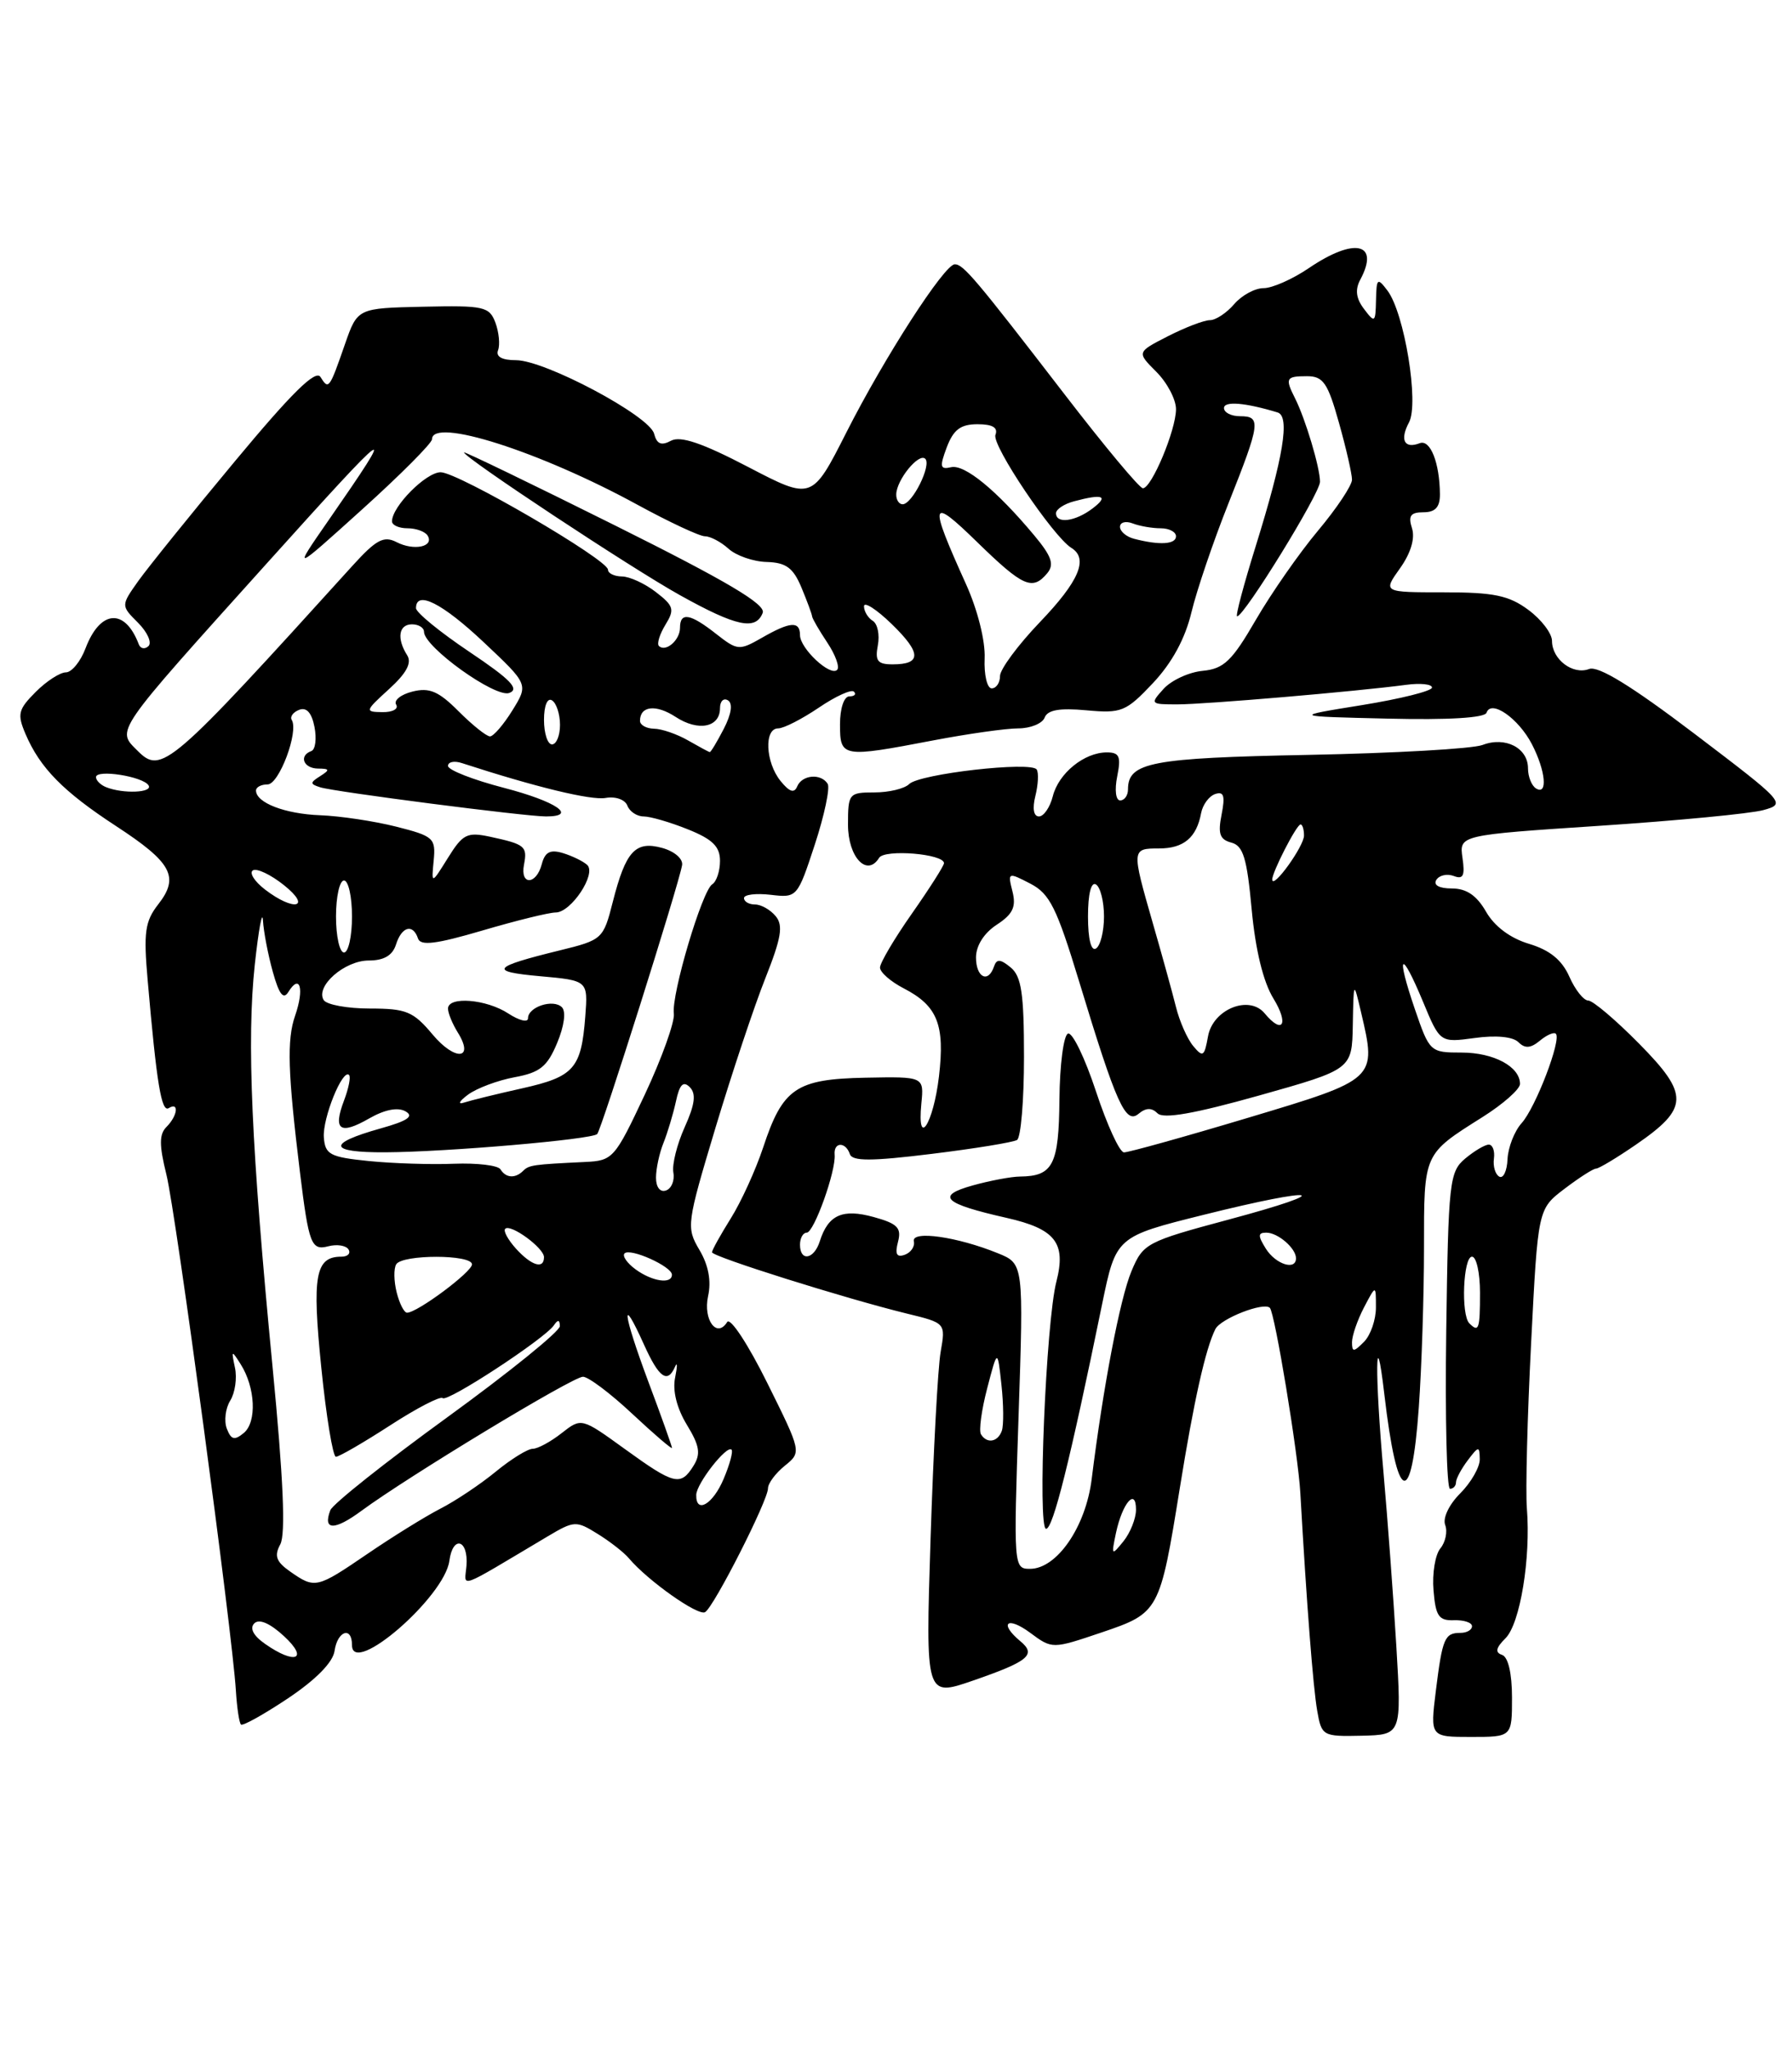 <?xml version="1.0" encoding="UTF-8" standalone="no"?>
<!DOCTYPE svg PUBLIC "-//W3C//DTD SVG 1.1//EN" "http://www.w3.org/Graphics/SVG/1.1/DTD/svg11.dtd" >
<svg xmlns="http://www.w3.org/2000/svg" xmlns:xlink="http://www.w3.org/1999/xlink" version="1.1" viewBox="0 0 224 256">
 <g >
 <path fill="currentColor"
d=" M 174.54 205.62 C 174.17 199.50 173.45 189.78 172.94 184.00 C 171.84 171.65 171.91 164.51 173.04 174.18 C 174.65 187.94 176.44 188.64 177.35 175.85 C 177.71 170.81 178.00 161.84 178.00 155.92 C 178.00 144.00 177.89 144.24 185.33 139.55 C 187.90 137.93 190.00 136.07 190.00 135.42 C 190.00 133.26 186.72 131.50 182.69 131.50 C 178.77 131.50 178.69 131.42 176.86 126.08 C 174.46 119.07 175.09 118.46 177.86 125.11 C 180.00 130.27 180.00 130.27 184.34 129.68 C 186.99 129.31 189.12 129.52 189.80 130.20 C 190.62 131.02 191.33 130.97 192.48 130.02 C 193.34 129.30 194.24 128.91 194.48 129.15 C 195.21 129.87 191.95 138.39 190.20 140.32 C 189.30 141.32 188.51 143.35 188.44 144.82 C 188.38 146.29 187.91 147.28 187.41 147.00 C 186.91 146.72 186.61 145.71 186.74 144.75 C 186.87 143.79 186.58 143.00 186.10 143.00 C 185.62 143.00 184.29 143.79 183.14 144.75 C 181.18 146.40 181.04 147.65 180.78 166.25 C 180.63 177.11 180.84 186.00 181.25 186.00 C 181.66 186.00 182.00 185.64 182.00 185.19 C 182.00 184.75 182.66 183.51 183.47 182.44 C 184.83 180.64 184.94 180.63 184.97 182.30 C 184.99 183.28 183.89 185.20 182.54 186.56 C 181.13 187.96 180.32 189.66 180.65 190.52 C 180.96 191.35 180.69 192.66 180.05 193.44 C 179.40 194.22 179.01 196.58 179.19 198.68 C 179.45 201.91 179.85 202.49 181.75 202.42 C 182.99 202.38 184.00 202.71 184.00 203.17 C 184.00 203.63 183.35 204.00 182.56 204.00 C 180.58 204.00 180.30 204.66 179.48 211.25 C 178.77 217.00 178.77 217.00 183.88 217.00 C 189.00 217.00 189.00 217.00 189.00 212.08 C 189.00 209.06 188.52 207.01 187.76 206.75 C 186.86 206.45 186.97 205.88 188.19 204.67 C 190.02 202.84 191.36 194.65 190.86 188.45 C 190.68 186.28 190.92 176.97 191.39 167.78 C 192.24 151.05 192.24 151.05 195.55 148.53 C 197.38 147.14 199.15 146.00 199.50 146.00 C 199.85 146.00 202.10 144.65 204.50 143.00 C 211.13 138.44 211.18 136.76 204.89 130.39 C 201.96 127.42 199.10 125.00 198.53 125.00 C 197.96 125.00 196.89 123.66 196.17 122.02 C 195.24 119.93 193.73 118.70 191.14 117.92 C 188.79 117.22 186.81 115.74 185.76 113.91 C 184.59 111.87 183.31 111.00 181.49 111.00 C 179.89 111.00 179.14 110.58 179.54 109.93 C 179.91 109.34 180.88 109.13 181.72 109.44 C 182.90 109.90 183.14 109.41 182.81 107.18 C 182.40 104.33 182.40 104.33 199.95 103.17 C 209.60 102.53 218.81 101.65 220.41 101.21 C 223.28 100.42 223.14 100.27 211.81 91.67 C 203.92 85.68 199.78 83.15 198.64 83.58 C 196.61 84.36 194.00 82.38 194.00 80.07 C 194.00 79.14 192.67 77.39 191.04 76.19 C 188.61 74.39 186.73 74.00 180.47 74.00 C 172.86 74.00 172.86 74.00 175.00 71.00 C 176.35 69.11 176.90 67.26 176.50 66.00 C 176.00 64.44 176.32 64.00 177.93 64.00 C 179.41 64.00 180.00 63.36 179.99 61.75 C 179.96 57.82 178.79 54.87 177.47 55.37 C 175.54 56.11 174.95 54.97 176.13 52.76 C 177.40 50.38 175.55 39.09 173.43 36.30 C 172.18 34.65 172.06 34.75 172.00 37.50 C 171.94 40.32 171.85 40.39 170.51 38.61 C 169.50 37.29 169.36 36.19 170.04 34.93 C 172.50 30.33 169.31 29.62 163.60 33.50 C 161.57 34.88 159.03 36.00 157.95 36.00 C 156.86 36.00 155.21 36.90 154.27 38.00 C 153.33 39.10 151.96 40.00 151.24 40.00 C 150.51 40.00 148.16 40.90 146.00 42.00 C 142.09 44.00 142.09 44.00 144.54 46.45 C 145.89 47.80 147.00 49.90 147.00 51.12 C 147.00 53.72 143.95 61.00 142.86 61.00 C 142.44 61.00 138.03 55.71 133.06 49.25 C 121.96 34.84 120.40 32.99 119.34 33.02 C 118.03 33.06 110.56 44.63 105.81 54.00 C 101.50 62.50 101.50 62.50 93.52 58.34 C 87.79 55.35 85.07 54.43 83.88 55.06 C 82.66 55.72 82.10 55.48 81.76 54.18 C 81.17 51.94 68.12 45.00 64.50 45.00 C 62.74 45.00 61.95 44.56 62.26 43.75 C 62.52 43.06 62.37 41.52 61.93 40.32 C 61.17 38.30 60.51 38.15 52.90 38.32 C 44.69 38.50 44.69 38.50 43.12 43.00 C 41.17 48.61 41.08 48.74 40.06 47.10 C 39.46 46.13 36.47 49.08 29.36 57.63 C 23.92 64.16 18.50 70.89 17.29 72.58 C 15.11 75.66 15.11 75.66 17.25 77.80 C 18.43 78.98 19.01 80.29 18.56 80.72 C 18.10 81.15 17.56 81.05 17.35 80.50 C 15.62 75.94 12.52 76.17 10.69 81.00 C 10.07 82.65 8.96 84.00 8.24 84.00 C 7.51 84.00 5.80 85.10 4.46 86.45 C 2.27 88.64 2.13 89.22 3.19 91.70 C 5.00 95.94 7.90 98.89 14.50 103.20 C 21.49 107.76 22.46 109.56 19.78 112.98 C 18.12 115.11 17.93 116.48 18.46 122.48 C 19.58 135.37 20.18 139.01 21.09 138.44 C 22.42 137.62 22.20 139.40 20.81 140.79 C 19.89 141.71 19.89 143.07 20.80 146.74 C 21.98 151.46 29.06 204.03 29.49 211.28 C 29.62 213.36 29.90 215.23 30.12 215.45 C 30.33 215.67 32.98 214.19 36.01 212.17 C 39.49 209.84 41.62 207.68 41.82 206.25 C 42.18 203.74 44.00 203.13 44.00 205.53 C 44.00 209.53 55.56 199.53 56.17 195.00 C 56.60 191.77 58.56 192.32 58.31 195.60 C 58.09 198.39 56.89 198.82 68.45 191.95 C 71.77 189.98 72.02 189.96 74.70 191.63 C 76.24 192.58 78.00 193.95 78.61 194.68 C 80.97 197.48 87.28 201.94 88.14 201.41 C 89.27 200.71 96.00 187.46 96.00 185.94 C 96.00 185.32 96.94 184.06 98.10 183.12 C 100.20 181.42 100.20 181.42 95.89 172.74 C 93.52 167.96 91.28 164.55 90.90 165.16 C 89.61 167.25 87.87 164.89 88.51 161.93 C 88.93 160.04 88.56 158.06 87.43 156.16 C 85.77 153.34 85.82 152.93 89.44 140.88 C 91.49 134.07 94.29 125.67 95.67 122.21 C 97.66 117.19 97.93 115.62 96.96 114.46 C 96.30 113.66 95.14 113.00 94.38 113.00 C 93.62 113.00 93.00 112.64 93.00 112.20 C 93.00 111.76 94.50 111.58 96.33 111.79 C 99.63 112.18 99.68 112.13 101.85 105.52 C 103.05 101.86 103.77 98.44 103.46 97.93 C 102.63 96.59 100.26 96.79 99.65 98.25 C 99.28 99.14 98.67 98.94 97.56 97.56 C 95.68 95.23 95.49 91.00 97.27 91.00 C 97.97 91.00 100.25 89.83 102.35 88.41 C 104.44 86.99 106.42 86.09 106.74 86.41 C 107.07 86.73 106.81 87.00 106.17 87.00 C 105.50 87.00 105.00 88.50 105.00 90.50 C 105.00 94.64 105.26 94.68 116.66 92.50 C 120.97 91.68 125.75 91.00 127.28 91.00 C 128.81 91.00 130.30 90.39 130.58 89.65 C 130.95 88.69 132.46 88.43 135.80 88.74 C 140.19 89.14 140.74 88.92 144.12 85.34 C 146.50 82.81 148.14 79.80 148.93 76.50 C 149.59 73.75 151.67 67.62 153.56 62.88 C 157.56 52.83 157.67 52.00 155.00 52.00 C 153.90 52.00 153.00 51.54 153.00 50.98 C 153.00 50.08 155.66 50.30 159.70 51.53 C 161.27 52.01 160.44 57.07 156.96 68.25 C 155.46 73.06 154.41 77.00 154.64 77.00 C 155.53 77.00 165.00 61.64 165.00 60.19 C 165.00 58.42 163.18 52.34 161.88 49.76 C 160.61 47.25 160.74 47.00 163.37 47.00 C 165.40 47.00 165.97 47.82 167.37 52.82 C 168.27 56.01 169.00 59.21 169.00 59.93 C 169.00 60.64 167.09 63.51 164.75 66.30 C 162.41 69.09 158.92 74.10 156.98 77.44 C 154.00 82.58 152.99 83.55 150.34 83.81 C 148.62 83.97 146.42 84.99 145.45 86.06 C 143.74 87.95 143.79 88.00 147.17 88.00 C 150.63 88.00 169.52 86.39 175.75 85.56 C 177.54 85.32 179.00 85.47 179.00 85.90 C 179.00 86.33 175.06 87.31 170.25 88.09 C 161.50 89.50 161.50 89.50 173.49 89.78 C 181.04 89.96 185.60 89.69 185.82 89.04 C 186.38 87.35 189.81 89.74 191.49 92.98 C 193.21 96.30 193.50 99.42 192.00 98.50 C 191.45 98.16 191.00 97.03 191.00 95.99 C 191.00 93.44 188.17 91.98 185.32 93.07 C 184.07 93.55 174.27 94.10 163.56 94.31 C 143.88 94.69 141.00 95.24 141.00 98.62 C 141.00 99.38 140.56 100.00 140.02 100.00 C 139.47 100.00 139.31 98.69 139.65 97.00 C 140.15 94.51 139.93 94.00 138.35 94.00 C 135.53 94.00 132.32 96.61 131.60 99.48 C 131.25 100.86 130.47 102.00 129.87 102.00 C 129.20 102.00 129.03 101.01 129.42 99.45 C 129.77 98.05 129.85 96.56 129.59 96.14 C 128.93 95.08 114.93 96.67 113.64 97.96 C 113.07 98.53 111.12 99.00 109.30 99.00 C 106.11 99.00 106.00 99.14 106.00 103.03 C 106.00 107.09 108.38 109.62 109.89 107.17 C 110.58 106.06 118.00 106.67 118.00 107.84 C 118.00 108.15 116.20 110.98 114.00 114.12 C 111.80 117.25 110.00 120.30 110.00 120.88 C 110.00 121.47 111.34 122.64 112.97 123.48 C 117.19 125.66 118.13 128.03 117.37 134.49 C 116.67 140.42 114.61 143.58 115.17 137.86 C 115.50 134.50 115.50 134.50 108.20 134.64 C 99.51 134.81 97.84 135.94 95.39 143.37 C 94.45 146.19 92.63 150.18 91.34 152.23 C 90.06 154.28 89.00 156.18 89.00 156.45 C 89.00 156.99 105.67 162.23 113.36 164.11 C 118.21 165.29 118.21 165.29 117.58 168.90 C 117.23 170.88 116.67 181.39 116.32 192.25 C 115.69 212.00 115.69 212.00 121.57 209.98 C 128.58 207.56 129.59 206.73 127.54 205.04 C 124.83 202.78 125.89 201.86 128.76 203.98 C 131.53 206.03 131.53 206.03 137.69 203.95 C 144.90 201.51 144.98 201.36 147.48 185.89 C 149.23 175.02 150.69 168.50 151.92 166.05 C 152.59 164.73 157.96 162.63 158.73 163.39 C 159.36 164.03 162.26 181.58 162.54 186.50 C 163.33 200.41 164.14 210.83 164.65 213.73 C 165.20 216.88 165.33 216.96 170.21 216.85 C 175.20 216.73 175.20 216.73 174.54 205.62 Z  M 33.14 205.38 C 31.67 204.36 31.18 203.42 31.79 202.81 C 32.39 202.21 33.75 202.79 35.52 204.43 C 38.63 207.31 36.89 208.01 33.14 205.38 Z  M 36.27 196.34 C 34.52 195.11 34.25 194.39 35.04 192.93 C 35.72 191.65 35.42 184.71 34.07 170.78 C 31.41 143.25 30.83 129.99 31.85 120.50 C 32.33 116.10 32.79 113.62 32.87 115.00 C 32.95 116.38 33.50 119.26 34.10 121.41 C 34.88 124.22 35.42 124.93 36.04 123.94 C 37.50 121.57 38.06 123.52 36.89 126.89 C 35.84 129.90 35.97 133.98 37.50 146.50 C 38.60 155.46 38.91 156.26 41.04 155.70 C 42.12 155.42 43.25 155.60 43.56 156.09 C 43.87 156.59 43.47 157.00 42.68 157.00 C 39.42 157.00 38.99 159.34 40.16 170.84 C 40.78 176.98 41.61 182.00 41.99 182.00 C 42.38 182.00 45.42 180.24 48.76 178.08 C 52.09 175.92 55.05 174.39 55.33 174.67 C 55.90 175.24 68.07 167.27 69.23 165.58 C 69.74 164.83 69.97 164.87 69.98 165.68 C 69.99 166.32 63.66 171.44 55.92 177.06 C 48.17 182.68 41.59 187.90 41.29 188.68 C 40.32 191.22 41.81 191.24 45.18 188.75 C 50.96 184.49 71.59 172.00 72.87 172.00 C 73.54 172.00 76.32 174.09 79.04 176.64 C 81.77 179.19 84.00 181.10 84.00 180.89 C 83.99 180.67 82.66 176.92 81.02 172.56 C 77.84 164.02 77.54 161.43 80.50 167.99 C 82.37 172.14 83.44 172.90 84.38 170.75 C 84.68 170.06 84.68 170.67 84.39 172.11 C 84.05 173.74 84.60 175.93 85.85 177.99 C 87.46 180.63 87.62 181.64 86.68 183.14 C 85.08 185.70 84.28 185.50 78.09 181.02 C 72.68 177.11 72.68 177.11 70.20 179.05 C 68.84 180.12 67.22 181.00 66.59 181.00 C 65.97 181.00 63.89 182.28 61.98 183.85 C 60.07 185.42 56.95 187.51 55.05 188.48 C 53.15 189.46 49.05 192.00 45.93 194.13 C 39.58 198.46 39.38 198.51 36.27 196.34 Z  M 127.32 176.94 C 127.96 157.88 127.96 157.88 124.73 156.57 C 119.67 154.51 113.92 153.69 114.23 155.08 C 114.38 155.72 113.87 156.48 113.10 156.76 C 112.08 157.13 111.85 156.68 112.25 155.15 C 112.71 153.40 112.19 152.87 109.22 152.05 C 105.31 150.97 103.52 151.77 102.47 155.09 C 101.75 157.35 100.00 157.65 100.00 155.50 C 100.00 154.68 100.38 154.00 100.84 154.00 C 101.75 154.00 104.51 146.30 104.33 144.25 C 104.19 142.66 105.70 142.61 106.23 144.18 C 106.53 145.09 108.89 145.09 116.44 144.16 C 121.85 143.50 126.66 142.71 127.13 142.42 C 127.61 142.12 128.00 137.46 128.00 132.06 C 128.00 124.13 127.68 121.98 126.34 120.87 C 125.04 119.80 124.58 119.78 124.25 120.75 C 123.53 122.89 122.00 122.12 122.00 119.62 C 122.00 118.15 123.00 116.57 124.59 115.53 C 126.61 114.21 127.04 113.30 126.56 111.38 C 125.95 108.97 126.00 108.95 128.78 110.39 C 131.22 111.65 132.08 113.38 134.91 122.68 C 139.55 137.96 140.70 140.50 142.32 139.15 C 143.24 138.38 143.97 138.37 144.69 139.09 C 145.42 139.82 149.29 139.14 157.37 136.87 C 169.00 133.60 169.00 133.60 169.10 128.05 C 169.20 122.50 169.20 122.50 170.14 126.50 C 172.10 134.85 172.12 134.82 156.00 139.65 C 148.03 142.04 141.05 143.98 140.50 143.97 C 139.95 143.97 138.38 140.54 137.00 136.36 C 135.62 132.18 134.05 128.93 133.50 129.13 C 132.95 129.33 132.47 133.02 132.43 137.33 C 132.36 145.52 131.63 146.95 127.50 146.99 C 126.40 147.00 123.74 147.50 121.59 148.10 C 116.91 149.40 117.93 150.37 125.81 152.15 C 131.92 153.53 133.29 155.27 132.05 160.11 C 130.74 165.18 129.67 191.00 130.76 191.00 C 131.63 191.00 133.74 182.55 137.75 163.00 C 139.50 154.50 139.50 154.50 150.50 151.76 C 164.88 148.17 167.40 148.66 153.60 152.36 C 143.27 155.13 142.89 155.34 141.43 158.82 C 140.00 162.24 137.90 173.22 136.46 184.79 C 135.72 190.76 132.11 196.00 128.75 196.00 C 126.71 196.00 126.69 195.75 127.32 176.94 Z  M 139.50 191.50 C 140.30 187.77 142.00 185.80 142.00 188.61 C 142.00 189.71 141.29 191.49 140.43 192.56 C 138.94 194.40 138.90 194.35 139.50 191.50 Z  M 87.03 186.75 C 87.07 185.33 90.84 180.51 91.44 181.11 C 91.66 181.32 91.22 182.96 90.46 184.75 C 89.12 187.95 86.97 189.20 87.03 186.75 Z  M 28.35 178.48 C 27.99 177.52 28.18 175.95 28.78 174.98 C 29.38 174.02 29.65 172.17 29.37 170.87 C 28.90 168.66 28.94 168.63 30.08 170.43 C 31.93 173.35 32.12 177.65 30.48 179.02 C 29.31 179.99 28.89 179.88 28.35 178.48 Z  M 122.62 179.19 C 122.34 178.74 122.69 176.15 123.40 173.44 C 124.69 168.50 124.69 168.50 125.18 173.00 C 125.45 175.47 125.47 178.06 125.23 178.75 C 124.73 180.17 123.36 180.40 122.62 179.19 Z  M 169.00 167.69 C 169.00 166.88 169.67 164.94 170.49 163.36 C 171.99 160.50 171.99 160.50 171.99 163.32 C 172.00 164.87 171.32 166.82 170.50 167.64 C 169.21 168.94 169.00 168.94 169.00 167.69 Z  M 183.67 165.33 C 182.60 164.27 182.90 157.00 184.00 157.00 C 184.55 157.00 185.00 159.03 185.00 161.50 C 185.00 166.08 184.85 166.51 183.67 165.33 Z  M 49.58 161.45 C 49.23 160.05 49.20 158.48 49.53 157.95 C 50.30 156.70 59.00 156.71 59.00 157.96 C 59.00 158.91 52.16 164.00 50.88 164.00 C 50.51 164.00 49.93 162.85 49.58 161.45 Z  M 79.44 158.58 C 78.38 157.80 77.76 156.91 78.07 156.59 C 78.78 155.88 83.98 158.22 83.99 159.25 C 84.00 160.47 81.53 160.11 79.44 158.58 Z  M 64.49 155.99 C 63.50 154.89 62.89 153.78 63.15 153.52 C 63.81 152.85 68.00 155.91 68.00 157.06 C 68.00 158.61 66.43 158.13 64.49 155.99 Z  M 158.23 156.00 C 157.22 154.38 157.23 154.00 158.29 154.00 C 159.74 154.00 162.00 155.95 162.00 157.20 C 162.00 158.77 159.46 157.96 158.23 156.00 Z  M 82.00 147.13 C 82.00 146.01 82.42 144.06 82.93 142.80 C 83.44 141.53 84.14 139.20 84.49 137.61 C 84.94 135.48 85.41 135.01 86.22 135.82 C 87.04 136.64 86.87 137.97 85.59 140.81 C 84.63 142.94 83.99 145.49 84.17 146.49 C 84.35 147.48 83.94 148.49 83.25 148.73 C 82.52 148.99 82.00 148.33 82.00 147.13 Z  M 62.56 146.09 C 62.25 145.59 59.63 145.28 56.75 145.39 C 53.86 145.51 49.06 145.35 46.08 145.05 C 41.24 144.56 40.64 144.24 40.48 142.09 C 40.31 139.70 42.82 133.49 43.63 134.30 C 43.87 134.53 43.58 135.97 43.00 137.50 C 41.60 141.19 42.49 141.83 46.15 139.73 C 48.07 138.63 49.72 138.30 50.68 138.84 C 51.79 139.46 50.97 140.03 47.57 140.98 C 40.79 142.88 41.03 144.00 48.19 143.96 C 55.88 143.92 73.97 142.36 74.65 141.68 C 75.17 141.16 84.85 110.52 85.26 108.09 C 85.40 107.30 84.31 106.36 82.79 105.94 C 79.42 105.01 78.22 106.32 76.60 112.67 C 75.42 117.32 75.30 117.43 69.95 118.74 C 61.47 120.82 61.04 121.38 67.50 121.96 C 73.50 122.50 73.50 122.50 73.16 126.99 C 72.66 133.49 71.77 134.51 65.31 135.96 C 62.11 136.67 58.83 137.48 58.00 137.75 C 57.17 138.02 57.40 137.58 58.50 136.76 C 59.60 135.95 62.22 134.97 64.33 134.58 C 67.49 134.00 68.41 133.26 69.64 130.31 C 70.53 128.19 70.77 126.37 70.24 125.84 C 69.16 124.76 66.00 125.79 66.00 127.22 C 66.00 127.78 64.89 127.50 63.54 126.62 C 60.80 124.82 56.00 124.44 56.00 126.01 C 56.00 126.57 56.55 127.90 57.21 128.97 C 59.35 132.39 56.90 132.61 54.08 129.25 C 51.66 126.36 50.78 126.00 46.24 126.00 C 43.42 126.00 40.82 125.52 40.46 124.94 C 39.40 123.22 43.07 120.00 46.09 120.00 C 47.99 120.00 49.07 119.37 49.50 118.00 C 50.21 115.75 51.62 115.36 52.25 117.25 C 52.57 118.20 54.52 117.95 60.31 116.25 C 64.52 115.01 68.63 114.00 69.46 114.00 C 71.39 114.00 74.59 109.17 73.40 108.06 C 72.90 107.60 71.54 106.94 70.37 106.58 C 68.77 106.10 68.12 106.44 67.72 107.97 C 67.03 110.59 64.99 110.63 65.50 108.02 C 65.94 105.73 65.63 105.48 61.28 104.54 C 58.39 103.92 57.85 104.19 55.99 107.18 C 53.92 110.50 53.92 110.50 54.21 107.52 C 54.48 104.71 54.21 104.46 49.50 103.27 C 46.75 102.58 42.48 101.94 40.00 101.85 C 35.61 101.68 32.00 100.29 32.00 98.76 C 32.00 98.34 32.65 98.00 33.45 98.00 C 34.89 98.00 37.36 91.40 36.47 89.95 C 36.22 89.54 36.64 88.97 37.40 88.68 C 38.32 88.32 38.97 89.06 39.31 90.82 C 39.60 92.29 39.42 93.65 38.92 93.83 C 37.32 94.41 37.93 96.00 39.75 96.02 C 41.22 96.03 41.26 96.18 40.03 96.96 C 38.73 97.78 38.73 97.95 40.03 98.36 C 41.77 98.92 65.72 102.01 68.25 102.00 C 72.28 102.00 69.52 100.12 63.00 98.43 C 59.15 97.43 56.00 96.20 56.00 95.69 C 56.00 95.18 56.79 95.02 57.75 95.34 C 66.98 98.34 73.88 100.01 75.70 99.69 C 76.93 99.47 78.13 99.89 78.42 100.65 C 78.70 101.39 79.62 102.00 80.45 102.00 C 81.28 102.00 83.77 102.72 85.98 103.61 C 89.06 104.84 90.00 105.76 90.00 107.55 C 90.00 108.83 89.56 110.15 89.03 110.48 C 87.77 111.26 83.91 124.22 84.23 126.64 C 84.36 127.66 82.73 132.21 80.60 136.75 C 76.84 144.75 76.61 145.01 73.11 145.17 C 66.63 145.48 66.12 145.55 65.39 146.28 C 64.40 147.26 63.23 147.18 62.56 146.09 Z  M 149.15 130.68 C 148.41 129.79 147.43 127.58 146.99 125.78 C 146.54 123.98 145.23 119.24 144.08 115.26 C 141.44 106.07 141.44 106.00 144.88 106.00 C 147.96 106.00 149.57 104.65 150.14 101.58 C 150.34 100.53 151.13 99.46 151.90 99.20 C 152.98 98.84 153.16 99.43 152.70 101.76 C 152.22 104.16 152.47 104.89 153.92 105.27 C 155.40 105.66 155.87 107.20 156.46 113.62 C 156.93 118.67 157.90 122.67 159.18 124.75 C 161.14 127.96 160.34 129.32 158.08 126.60 C 156.13 124.25 151.60 126.10 151.00 129.48 C 150.55 132.01 150.36 132.14 149.15 130.68 Z  M 42.00 114.50 C 42.00 112.03 42.45 110.00 43.00 110.00 C 43.55 110.00 44.00 112.03 44.00 114.50 C 44.00 116.97 43.55 119.00 43.00 119.00 C 42.45 119.00 42.00 116.97 42.00 114.50 Z  M 136.00 114.50 C 136.00 111.68 136.39 110.12 137.00 110.50 C 137.55 110.84 138.00 112.64 138.00 114.50 C 138.00 116.36 137.55 118.16 137.00 118.50 C 136.39 118.88 136.00 117.32 136.00 114.50 Z  M 33.11 111.12 C 31.80 110.11 31.13 109.04 31.61 108.74 C 32.10 108.44 33.85 109.27 35.50 110.59 C 39.03 113.41 36.75 113.92 33.11 111.12 Z  M 159.03 109.90 C 158.98 109.03 162.07 103.00 162.57 103.00 C 162.81 103.00 163.00 103.63 163.00 104.39 C 163.00 105.72 159.10 111.14 159.03 109.90 Z  M 13.25 98.34 C 12.56 98.06 12.00 97.50 12.00 97.09 C 12.00 96.08 17.88 97.00 18.57 98.12 C 19.15 99.04 15.39 99.20 13.25 98.34 Z  M 17.20 93.80 C 14.54 91.14 14.08 91.79 33.40 70.33 C 49.24 52.74 49.89 52.28 41.07 65.00 C 36.56 71.50 36.56 71.50 45.28 63.63 C 50.08 59.30 54.00 55.36 54.00 54.88 C 54.00 52.10 67.47 56.39 79.70 63.07 C 83.66 65.23 87.45 67.00 88.12 67.00 C 88.79 67.00 90.12 67.70 91.07 68.56 C 92.02 69.42 94.17 70.17 95.84 70.21 C 98.26 70.28 99.15 70.94 100.18 73.40 C 100.89 75.11 101.49 76.72 101.51 77.00 C 101.54 77.28 102.39 78.75 103.41 80.28 C 104.43 81.81 104.99 83.35 104.64 83.69 C 103.78 84.55 100.00 81.01 100.00 79.35 C 100.00 77.56 98.77 77.65 95.22 79.69 C 92.40 81.30 92.18 81.28 89.51 79.19 C 86.27 76.64 85.00 76.43 85.00 78.44 C 85.00 79.98 83.20 81.53 82.36 80.70 C 82.09 80.42 82.46 79.23 83.18 78.05 C 84.35 76.15 84.23 75.70 82.00 73.98 C 80.62 72.91 78.71 72.03 77.75 72.02 C 76.79 72.01 76.00 71.63 76.00 71.18 C 76.00 69.92 57.25 59.00 55.08 59.00 C 53.25 59.00 49.00 63.28 49.00 65.13 C 49.00 65.61 49.87 66.00 50.94 66.00 C 52.01 66.00 53.14 66.41 53.45 66.91 C 54.31 68.31 51.74 68.85 49.57 67.73 C 47.97 66.91 47.03 67.41 44.07 70.67 C 21.18 95.93 20.18 96.78 17.20 93.80 Z  M 95.34 76.56 C 95.74 75.50 90.84 72.60 76.95 65.68 C 66.53 60.49 58.00 56.37 58.00 56.52 C 58.00 57.16 78.96 71.01 85.00 74.36 C 92.04 78.28 94.48 78.80 95.34 76.56 Z  M 86.00 92.50 C 84.62 91.71 82.71 91.05 81.75 91.04 C 80.79 91.02 80.00 90.58 80.00 90.06 C 80.00 88.18 82.00 87.96 84.46 89.57 C 87.29 91.42 90.00 90.88 90.00 88.47 C 90.00 87.60 90.45 87.16 91.00 87.50 C 91.62 87.89 91.43 89.20 90.47 91.06 C 89.63 92.68 88.85 93.98 88.72 93.96 C 88.60 93.95 87.38 93.29 86.00 92.50 Z  M 68.00 89.94 C 68.00 88.16 68.42 87.14 69.00 87.50 C 69.55 87.84 70.00 89.22 70.00 90.56 C 70.00 91.90 69.55 93.00 69.00 93.00 C 68.45 93.00 68.00 91.62 68.00 89.94 Z  M 57.33 88.87 C 54.82 86.35 53.67 85.87 51.56 86.40 C 50.11 86.76 49.19 87.50 49.52 88.03 C 49.85 88.56 49.08 88.99 47.81 88.97 C 45.58 88.94 45.61 88.84 48.63 86.09 C 50.81 84.11 51.50 82.82 50.90 81.87 C 49.56 79.76 49.84 78.00 51.50 78.00 C 52.33 78.00 53.00 78.42 53.00 78.93 C 53.00 80.83 61.94 87.24 63.67 86.57 C 64.97 86.07 63.81 84.88 58.68 81.44 C 55.01 78.98 52.00 76.52 52.00 75.98 C 52.00 73.70 55.27 75.34 60.48 80.25 C 66.06 85.50 66.06 85.50 64.05 88.75 C 62.94 90.54 61.68 92.00 61.25 92.00 C 60.81 92.00 59.05 90.59 57.33 88.87 Z  M 123.08 82.25 C 123.18 80.08 122.20 76.19 120.76 73.00 C 116.05 62.58 116.22 61.95 122.17 67.75 C 127.88 73.31 129.06 73.83 130.91 71.61 C 131.81 70.52 131.46 69.50 129.28 66.89 C 124.58 61.26 120.58 57.98 118.89 58.37 C 117.50 58.69 117.43 58.33 118.35 55.87 C 119.19 53.67 120.08 53.00 122.19 53.00 C 124.07 53.00 124.78 53.42 124.43 54.33 C 123.94 55.60 131.63 67.03 133.92 68.45 C 136.09 69.79 134.89 72.61 130.00 77.71 C 127.25 80.58 125.00 83.62 125.00 84.46 C 125.00 85.31 124.53 86.00 123.96 86.00 C 123.39 86.00 122.99 84.31 123.08 82.25 Z  M 109.73 80.62 C 109.98 79.31 109.70 77.93 109.09 77.56 C 108.49 77.19 108.00 76.37 108.00 75.74 C 108.00 75.12 109.56 76.12 111.46 77.96 C 115.19 81.58 115.22 83.00 111.58 83.00 C 109.69 83.00 109.36 82.57 109.73 80.62 Z  M 141.75 67.31 C 140.79 67.06 140.00 66.39 140.00 65.82 C 140.00 65.25 140.71 65.06 141.58 65.39 C 142.45 65.73 144.03 66.00 145.08 66.00 C 146.14 66.00 147.00 66.45 147.00 67.00 C 147.00 68.02 144.92 68.14 141.75 67.31 Z  M 132.00 64.12 C 132.00 63.63 133.01 62.96 134.25 62.63 C 137.87 61.66 138.64 61.96 136.56 63.53 C 134.40 65.17 132.00 65.47 132.00 64.12 Z  M 112.03 61.75 C 112.08 59.93 114.86 56.53 115.66 57.32 C 116.46 58.13 114.03 63.00 112.83 63.00 C 112.37 63.00 112.01 62.44 112.03 61.75 Z "/>
</g>
</svg>